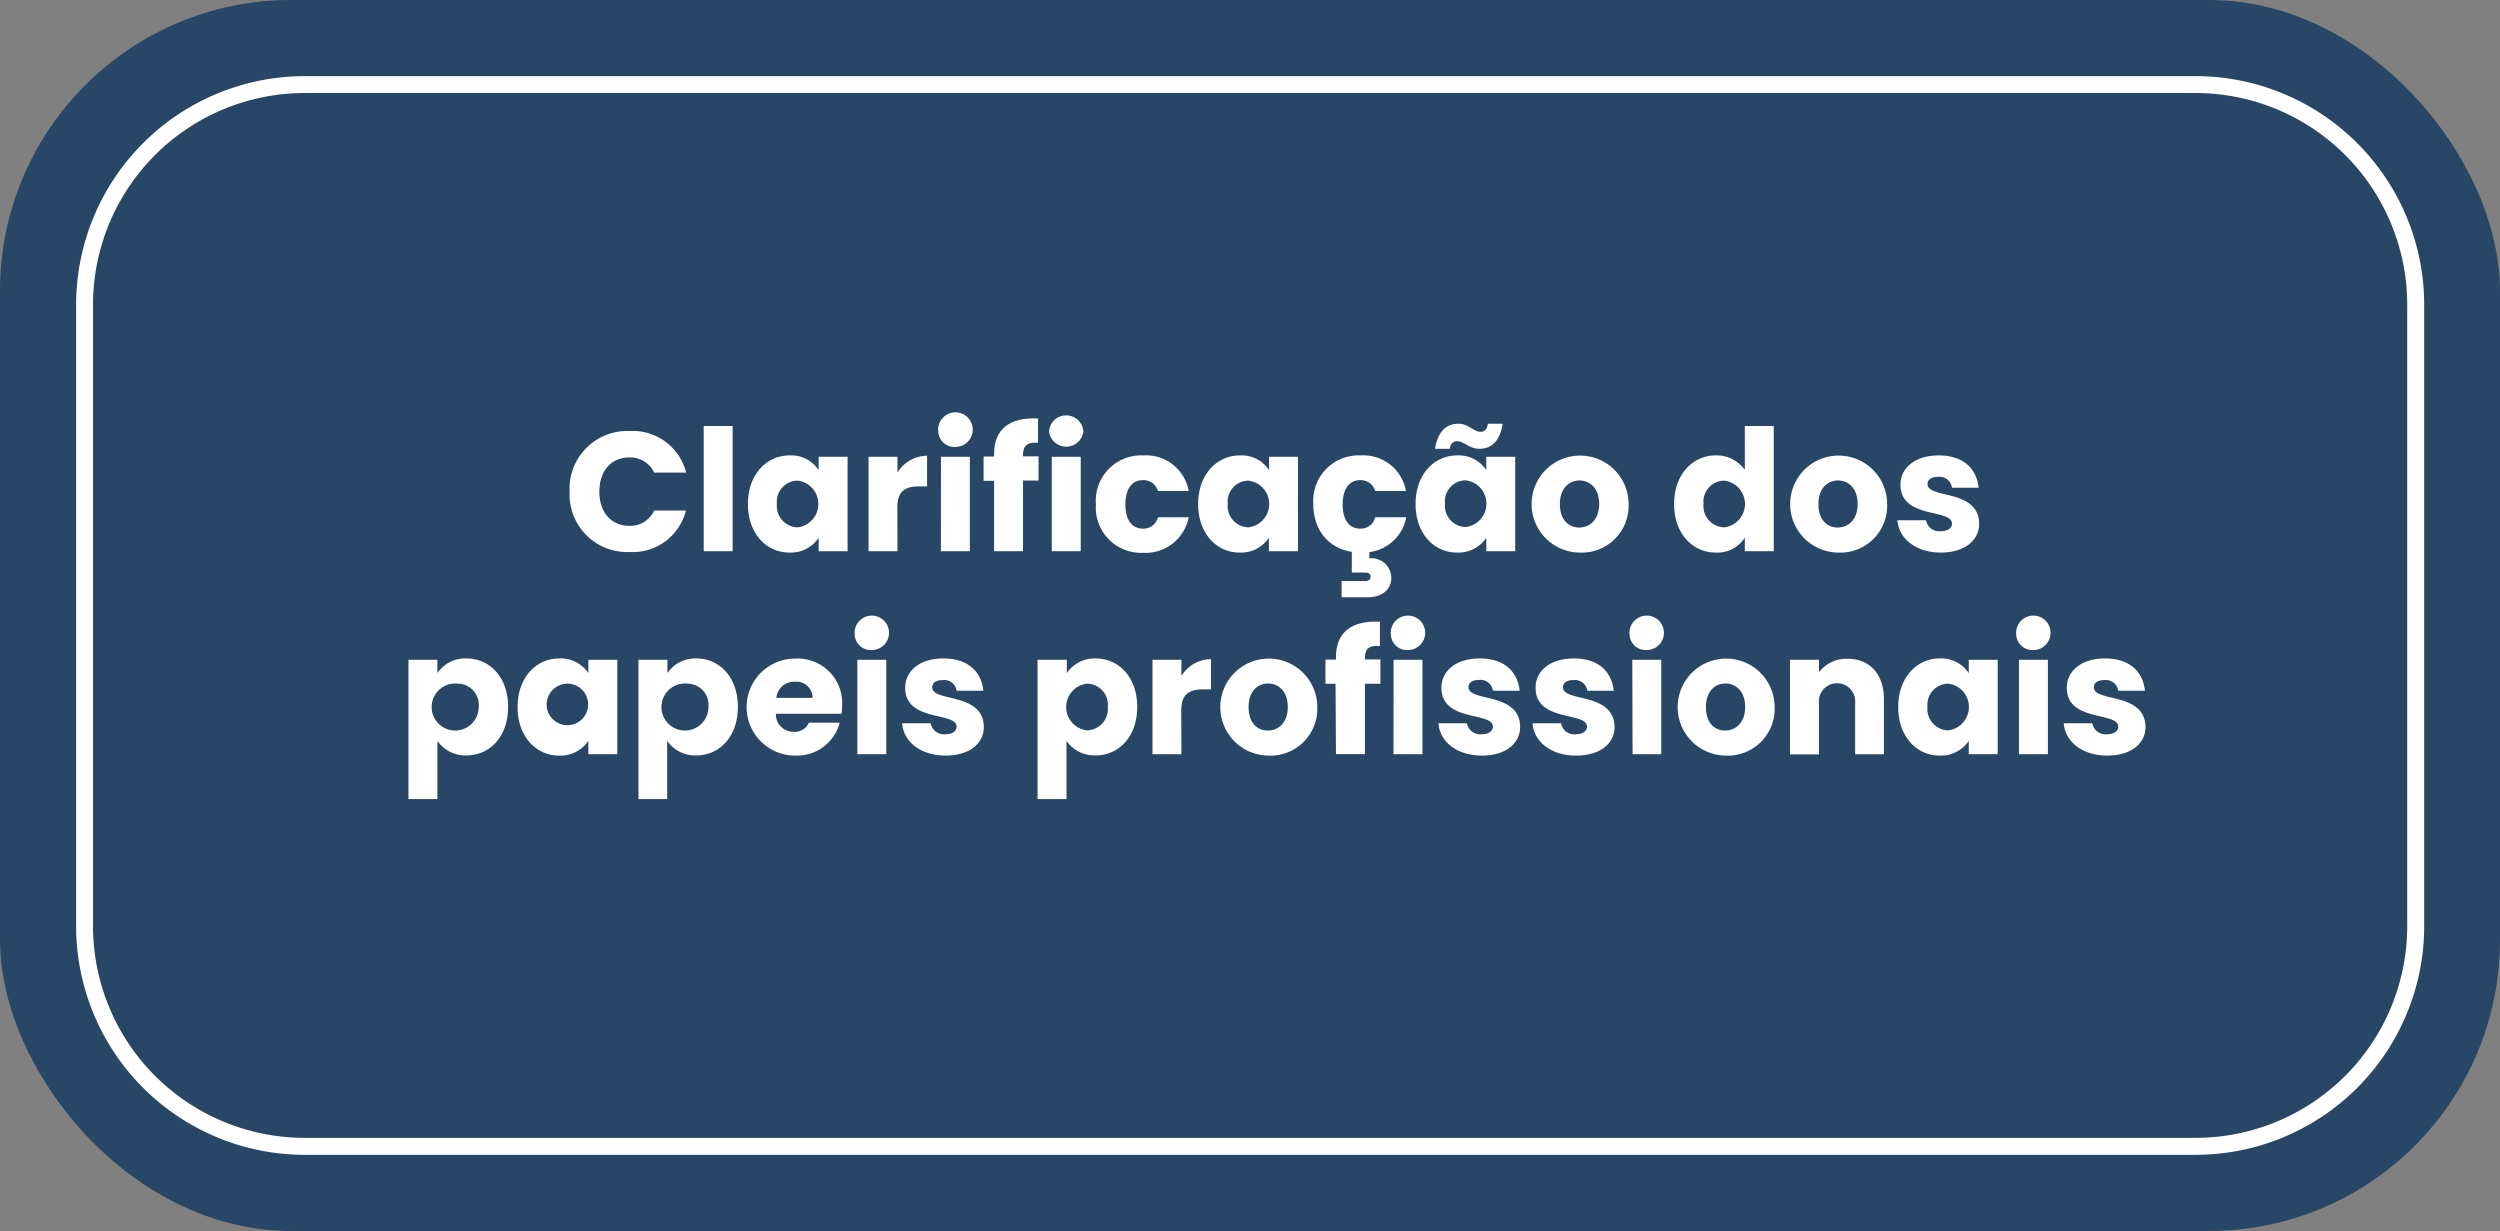 <svg xmlns="http://www.w3.org/2000/svg" viewBox="0 0 309.33 152.31"><rect x="0" y="0" width="309.33" height="152.31" fill="#808080" stroke="none"/><defs><style>.cls-1{fill:#284666;}.cls-1,.cls-2{isolation:isolate;}.cls-2,.cls-3{fill:#fff;}</style></defs><g id="_1" data-name="1"><rect class="cls-1" width="309.33" height="152.31" rx="36"/><path class="cls-2" d="M271.64,142.89h-234A28.3,28.3,0,0,1,9.42,114.62V37.68A28.3,28.3,0,0,1,37.68,9.42h234a28.3,28.3,0,0,1,28.27,28.26v76.94A28.3,28.3,0,0,1,271.64,142.89ZM37.68,11.51A26.2,26.2,0,0,0,11.51,37.68v76.94a26.2,26.2,0,0,0,26.17,26.17h234a26.2,26.2,0,0,0,26.17-26.17V37.68a26.2,26.2,0,0,0-26.17-26.17Z"/><path class="cls-3" d="M77.9,53.33a6.82,6.82,0,0,1,7,5.15H80.94a3.25,3.25,0,0,0-3.08-1.88c-2.2,0-3.7,1.63-3.7,4.23s1.5,4.23,3.7,4.23a3.24,3.24,0,0,0,3.08-1.89h3.93a6.79,6.79,0,0,1-7,5.13,7.12,7.12,0,0,1-7.39-7.47A7.14,7.14,0,0,1,77.9,53.33Z"/><path class="cls-3" d="M87.07,52.71h3.58V68.2H87.07Z"/><path class="cls-3" d="M97.69,56.35a4.05,4.05,0,0,1,3.6,1.82V56.52h3.58V68.2h-3.58V66.54a4.12,4.12,0,0,1-3.62,1.83c-2.85,0-5.13-2.35-5.13-6S94.82,56.35,97.69,56.35Zm1,3.12a2.6,2.6,0,0,0-2.56,2.87,2.64,2.64,0,0,0,2.56,2.91,2.91,2.91,0,0,0,0-5.78Z"/><path class="cls-3" d="M111.05,68.2h-3.58V56.52h3.58v1.94a4.35,4.35,0,0,1,3.66-2.07v3.79h-1c-1.7,0-2.68.59-2.68,2.6Z"/><path class="cls-3" d="M116.09,53.38a2.14,2.14,0,1,1,2.14,1.92A2,2,0,0,1,116.09,53.38Zm.34,3.14H120V68.2h-3.58Z"/><path class="cls-3" d="M123,59.49h-1.3v-3H123v-.34c0-3,1.88-4.56,5.44-4.37v3c-1.38-.08-1.86.34-1.86,1.57v.11h1.92v3h-1.92V68.2H123Z"/><path class="cls-3" d="M129.8,53.38a2.13,2.13,0,0,1,4.25,0,2.14,2.14,0,0,1-4.25,0Zm.34,3.14h3.58V68.2h-3.58Z"/><path class="cls-3" d="M141.46,56.35a5.35,5.35,0,0,1,5.62,4.4h-3.81a1.85,1.85,0,0,0-1.87-1.34c-1.28,0-2.15,1-2.15,3s.87,3,2.15,3A1.82,1.82,0,0,0,143.27,64h3.81a5.43,5.43,0,0,1-5.62,4.4,5.6,5.6,0,0,1-5.86-6A5.61,5.61,0,0,1,141.46,56.35Z"/><path class="cls-3" d="M153.42,56.35a4.05,4.05,0,0,1,3.6,1.82V56.52h3.58V68.2H157V66.54a4.12,4.12,0,0,1-3.62,1.83c-2.85,0-5.13-2.35-5.13-6S150.55,56.35,153.42,56.35Zm1.05,3.12a2.6,2.6,0,0,0-2.56,2.87,2.64,2.64,0,0,0,2.56,2.91,2.91,2.91,0,0,0,0-5.78Z"/><path class="cls-3" d="M168.35,56.35a5.35,5.35,0,0,1,5.61,4.4h-3.81a1.85,1.85,0,0,0-1.87-1.34c-1.27,0-2.15,1-2.15,3s.88,3,2.15,3A1.82,1.82,0,0,0,170.15,64H174a5.33,5.33,0,0,1-4.57,4.31v.78a2.44,2.44,0,0,1,2.72,2.38c0,1.72-1.46,2.43-2.91,2.43H166v-2h2.74c.53,0,.84-.12.84-.54s-.31-.52-.84-.52h-1.48V68.28c-2.83-.44-4.76-2.64-4.76-5.92A5.61,5.61,0,0,1,168.35,56.35Z"/><path class="cls-3" d="M180.3,56.35a4.05,4.05,0,0,1,3.6,1.82V56.52h3.58V68.2H183.9V66.54a4.12,4.12,0,0,1-3.62,1.83c-2.85,0-5.13-2.35-5.13-6S177.43,56.35,180.3,56.35Zm.15-3.92c1.25,0,1.9,1,2.74,1,.48,0,.82-.3.9-1h1.84c-.35,2.2-1.42,3.1-2.89,3.1-1.25,0-1.9-.94-2.74-.94-.48,0-.82.29-.92.94h-1.82C177.91,53.33,179,52.43,180.45,52.43Zm.9,7a2.6,2.6,0,0,0-2.56,2.87,2.64,2.64,0,0,0,2.56,2.91,2.91,2.91,0,0,0,0-5.78Z"/><path class="cls-3" d="M195.39,68.37a6,6,0,1,1,6.12-6A5.8,5.8,0,0,1,195.39,68.37Zm0-3.1c1.28,0,2.48-.94,2.48-2.91s-1.18-2.91-2.43-2.91-2.43.92-2.43,2.91S194.1,65.27,195.39,65.27Z"/><path class="cls-3" d="M212.29,56.35a4.28,4.28,0,0,1,3.6,1.78V52.71h3.58V68.2h-3.58V66.52a4,4,0,0,1-3.6,1.85c-2.87,0-5.15-2.35-5.15-6S209.42,56.35,212.29,56.35Zm1.05,3.12a2.6,2.6,0,0,0-2.56,2.87,2.64,2.64,0,0,0,2.56,2.91,2.91,2.91,0,0,0,0-5.78Z"/><path class="cls-3" d="M227.38,68.37a6,6,0,1,1,6.12-6A5.8,5.8,0,0,1,227.38,68.37Zm0-3.1c1.28,0,2.47-.94,2.47-2.91s-1.17-2.91-2.42-2.91-2.43.92-2.43,2.91S226.09,65.27,227.38,65.27Z"/><path class="cls-3" d="M240.16,68.37c-3.12,0-5.22-1.74-5.39-4h3.54a1.65,1.65,0,0,0,1.8,1.36c.92,0,1.41-.42,1.41-.94,0-1.89-6.37-.53-6.37-4.82,0-2,1.7-3.62,4.75-3.62s4.69,1.67,4.92,4h-3.3A1.55,1.55,0,0,0,239.8,59c-.84,0-1.3.33-1.3.9,0,1.86,6.32.54,6.39,4.9C244.89,66.84,243.09,68.37,240.16,68.37Z"/><path class="cls-3" d="M57.72,81.47c2.87,0,5.15,2.31,5.15,6s-2.28,6-5.15,6a4.22,4.22,0,0,1-3.6-1.8v7.2H50.54V81.64h3.58v1.65A4.14,4.14,0,0,1,57.72,81.47Zm-1.07,3.12a2.91,2.91,0,1,0,2.58,2.87A2.62,2.62,0,0,0,56.65,84.59Z"/><path class="cls-3" d="M69.2,81.47a4.09,4.09,0,0,1,3.6,1.82V81.64h3.58V93.32H72.8V91.67a4.16,4.16,0,0,1-3.63,1.82c-2.84,0-5.13-2.35-5.13-6S66.33,81.47,69.2,81.47Zm1,3.12a2.6,2.6,0,0,0-2.55,2.87,2.57,2.57,0,1,0,2.55-2.87Z"/><path class="cls-3" d="M86.15,81.47c2.87,0,5.15,2.31,5.15,6s-2.28,6-5.15,6a4.22,4.22,0,0,1-3.6-1.8v7.2H79V81.64h3.58v1.65A4.14,4.14,0,0,1,86.15,81.47Zm-1.07,3.12a2.91,2.91,0,1,0,2.58,2.87A2.62,2.62,0,0,0,85.08,84.59Z"/><path class="cls-3" d="M98.38,93.49a6,6,0,0,1,0-12,5.51,5.51,0,0,1,5.82,5.82,9.51,9.51,0,0,1-.06,1H96a2.17,2.17,0,0,0,2.22,2.24,1.91,1.91,0,0,0,1.87-1.13h3.81A5.47,5.47,0,0,1,98.38,93.49Zm-2.32-7.14h4.48a2,2,0,0,0-2.2-2A2.2,2.2,0,0,0,96.06,86.35Z"/><path class="cls-3" d="M105.75,78.5a2.13,2.13,0,1,1,2.13,1.93A2,2,0,0,1,105.75,78.5Zm.33,3.14h3.58V93.32h-3.58Z"/><path class="cls-3" d="M117,93.49c-3.12,0-5.21-1.74-5.38-4h3.54a1.64,1.64,0,0,0,1.8,1.36c.92,0,1.4-.42,1.4-.94,0-1.88-6.36-.52-6.36-4.82,0-2,1.69-3.62,4.75-3.62s4.69,1.68,4.92,4h-3.31a1.53,1.53,0,0,0-1.71-1.32c-.84,0-1.3.34-1.3.9,0,1.86,6.32.55,6.38,4.9C121.74,92,119.94,93.49,117,93.49Z"/><path class="cls-3" d="M135.56,81.47c2.87,0,5.15,2.31,5.15,6s-2.28,6-5.15,6a4.21,4.21,0,0,1-3.6-1.8v7.2h-3.58V81.64H132v1.65A4.13,4.13,0,0,1,135.56,81.47Zm-1.07,3.12a2.91,2.91,0,0,0,0,5.78,2.65,2.65,0,0,0,2.58-2.91A2.61,2.61,0,0,0,134.49,84.59Z"/><path class="cls-3" d="M146.18,93.32H142.6V81.64h3.58v2a4.34,4.34,0,0,1,3.66-2.08V85.3h-1c-1.7,0-2.68.59-2.68,2.6Z"/><path class="cls-3" d="M156.87,93.49a6,6,0,1,1,6.12-6A5.8,5.8,0,0,1,156.87,93.49Zm0-3.1c1.28,0,2.47-.94,2.47-2.91s-1.17-2.91-2.43-2.91-2.42.92-2.42,2.91S155.58,90.39,156.87,90.39Z"/><path class="cls-3" d="M165.25,84.61H164v-3h1.3V81.3c0-3,1.88-4.56,5.44-4.37v3c-1.38-.09-1.86.33-1.86,1.56v.11h1.92v3h-1.92v8.71h-3.58Z"/><path class="cls-3" d="M172.09,78.5a2.13,2.13,0,1,1,2.14,1.93A2,2,0,0,1,172.09,78.5Zm.34,3.14H176V93.32h-3.58Z"/><path class="cls-3" d="M183.36,93.49c-3.12,0-5.22-1.74-5.38-4h3.53a1.65,1.65,0,0,0,1.81,1.36c.92,0,1.4-.42,1.4-.94,0-1.88-6.37-.52-6.37-4.82,0-2,1.7-3.62,4.76-3.62s4.68,1.68,4.92,4h-3.31A1.54,1.54,0,0,0,183,84.13c-.84,0-1.3.34-1.3.9,0,1.86,6.33.55,6.39,4.9C188.09,92,186.29,93.49,183.36,93.49Z"/><path class="cls-3" d="M195,93.49c-3.12,0-5.21-1.74-5.38-4h3.54a1.63,1.63,0,0,0,1.8,1.36c.92,0,1.4-.42,1.4-.94,0-1.88-6.36-.52-6.36-4.82,0-2,1.69-3.62,4.75-3.62s4.69,1.68,4.92,4H196.4a1.54,1.54,0,0,0-1.72-1.32c-.83,0-1.29.34-1.29.9,0,1.86,6.32.55,6.38,4.9C199.77,92,198,93.49,195,93.49Z"/><path class="cls-3" d="M201.63,78.5a2.13,2.13,0,1,1,2.14,1.93A2,2,0,0,1,201.63,78.5Zm.34,3.14h3.58V93.32H202Z"/><path class="cls-3" d="M213.46,93.49a6,6,0,1,1,6.12-6A5.8,5.8,0,0,1,213.46,93.49Zm0-3.1c1.28,0,2.47-.94,2.47-2.91s-1.17-2.91-2.43-2.91-2.42.92-2.42,2.91S212.16,90.39,213.46,90.39Z"/><path class="cls-3" d="M229.54,87a2.25,2.25,0,1,0-4.48,0v6.34h-3.58V81.64h3.58v1.55a4.27,4.27,0,0,1,3.54-1.68c2.7,0,4.5,1.85,4.5,5v6.82h-3.56Z"/><path class="cls-3" d="M240,81.47a4.08,4.08,0,0,1,3.6,1.82V81.64h3.58V93.32h-3.58V91.67A4.14,4.14,0,0,1,240,93.49c-2.85,0-5.13-2.35-5.13-6S237.16,81.47,240,81.47Zm1.05,3.12a2.61,2.61,0,0,0-2.56,2.87,2.64,2.64,0,0,0,2.56,2.91,2.91,2.91,0,0,0,0-5.78Z"/><path class="cls-3" d="M249.47,78.5a2.13,2.13,0,1,1,2.14,1.93A2,2,0,0,1,249.47,78.5Zm.34,3.14h3.58V93.32h-3.58Z"/><path class="cls-3" d="M260.74,93.49c-3.12,0-5.22-1.74-5.39-4h3.54a1.64,1.64,0,0,0,1.8,1.36c.92,0,1.41-.42,1.41-.94,0-1.88-6.37-.52-6.37-4.82,0-2,1.7-3.62,4.75-3.62s4.69,1.68,4.92,4h-3.3a1.55,1.55,0,0,0-1.72-1.32c-.84,0-1.3.34-1.3.9,0,1.86,6.32.55,6.39,4.9C265.47,92,263.67,93.49,260.74,93.49Z"/></g></svg>